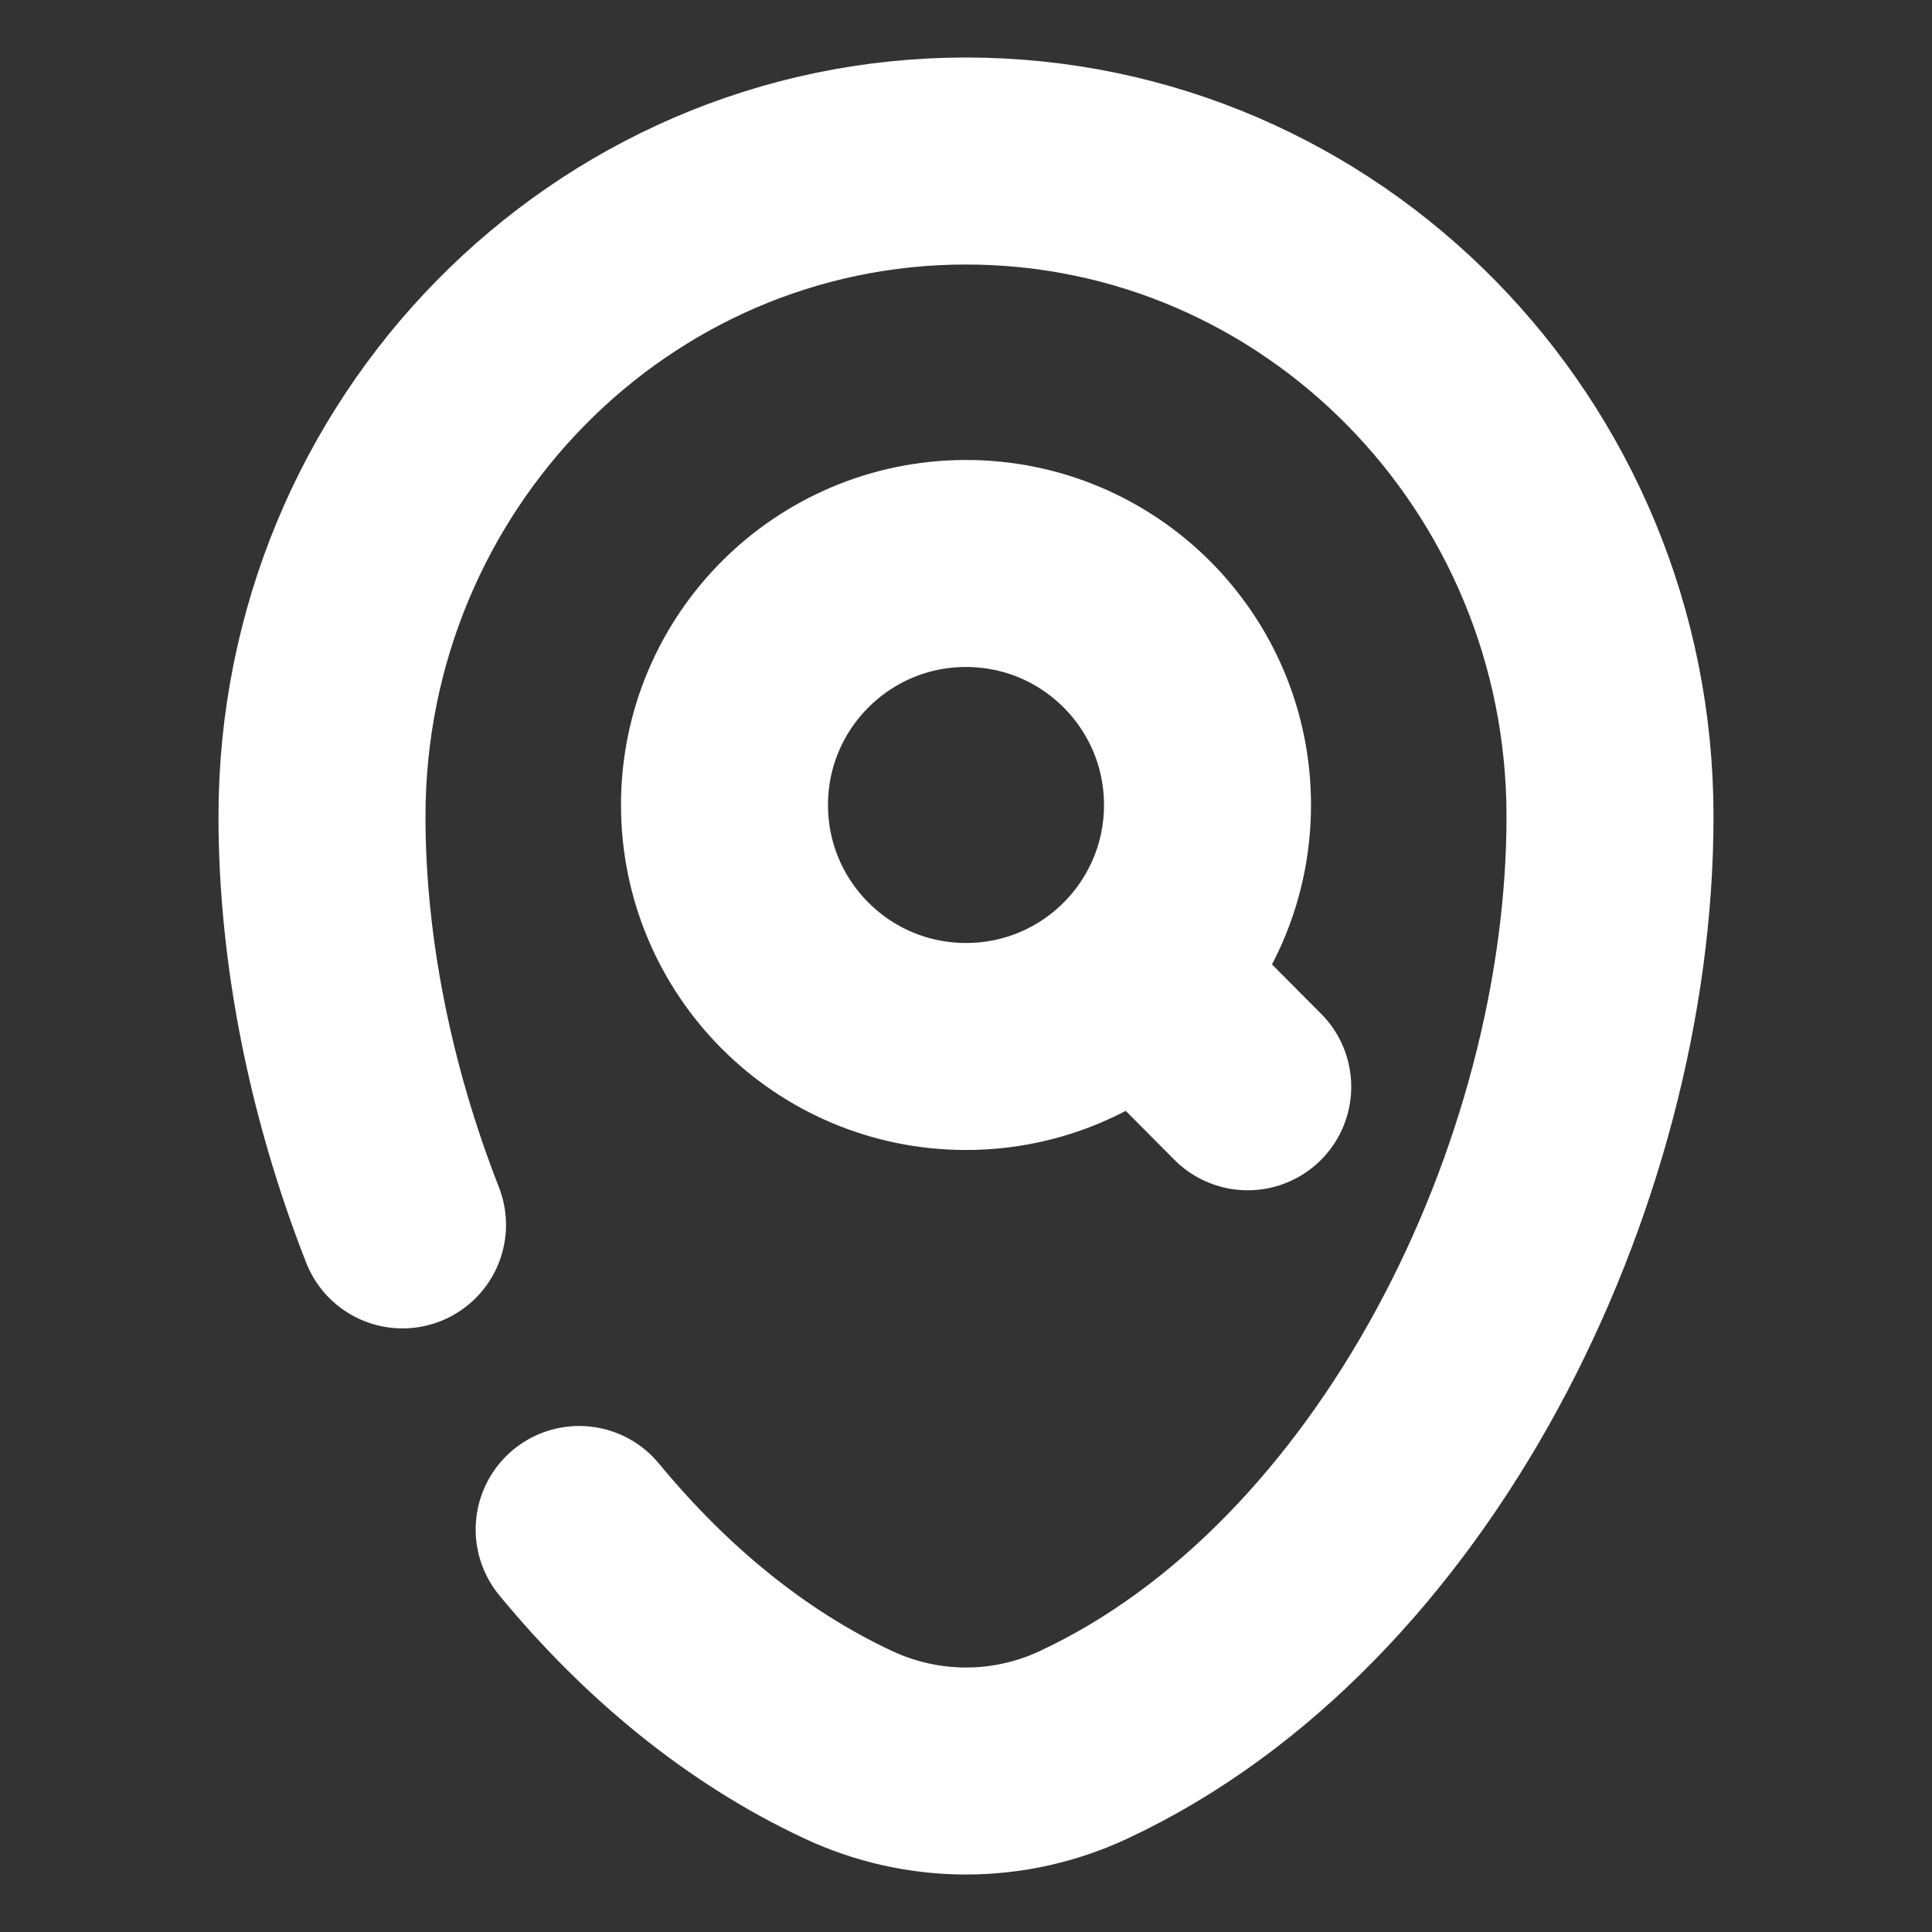 
<svg width="35" height="35" viewBox="0 0 35 35" fill="none" xmlns="http://www.w3.org/2000/svg">
<rect x="0" y="0" width="35" height="35" fill="#333333" stroke="none"/>
<path d="M20.599 17.672L22.604 19.688M20.599 17.672C21.387 16.881 21.875 15.789 21.875 14.583C21.875 12.167 19.916 10.208 17.5 10.208C15.084 10.208 13.125 12.167 13.125 14.583C13.125 17 15.084 18.958 17.5 18.958C18.711 18.958 19.807 18.467 20.599 17.672Z" stroke="#fff" stroke-width="3.75" stroke-linecap="round"/>
<path d="M7.292 22.19C6.347 19.778 5.833 17.21 5.833 14.792C5.833 8.234 11.057 2.917 17.5 2.917C23.943 2.917 29.167 8.234 29.167 14.792C29.167 21.3 25.443 28.893 19.633 31.608C18.279 32.242 16.721 32.242 15.367 31.608C13.511 30.741 11.868 29.377 10.492 27.708" stroke="#fff" stroke-width="3.75" stroke-linecap="round"/>
</svg>
